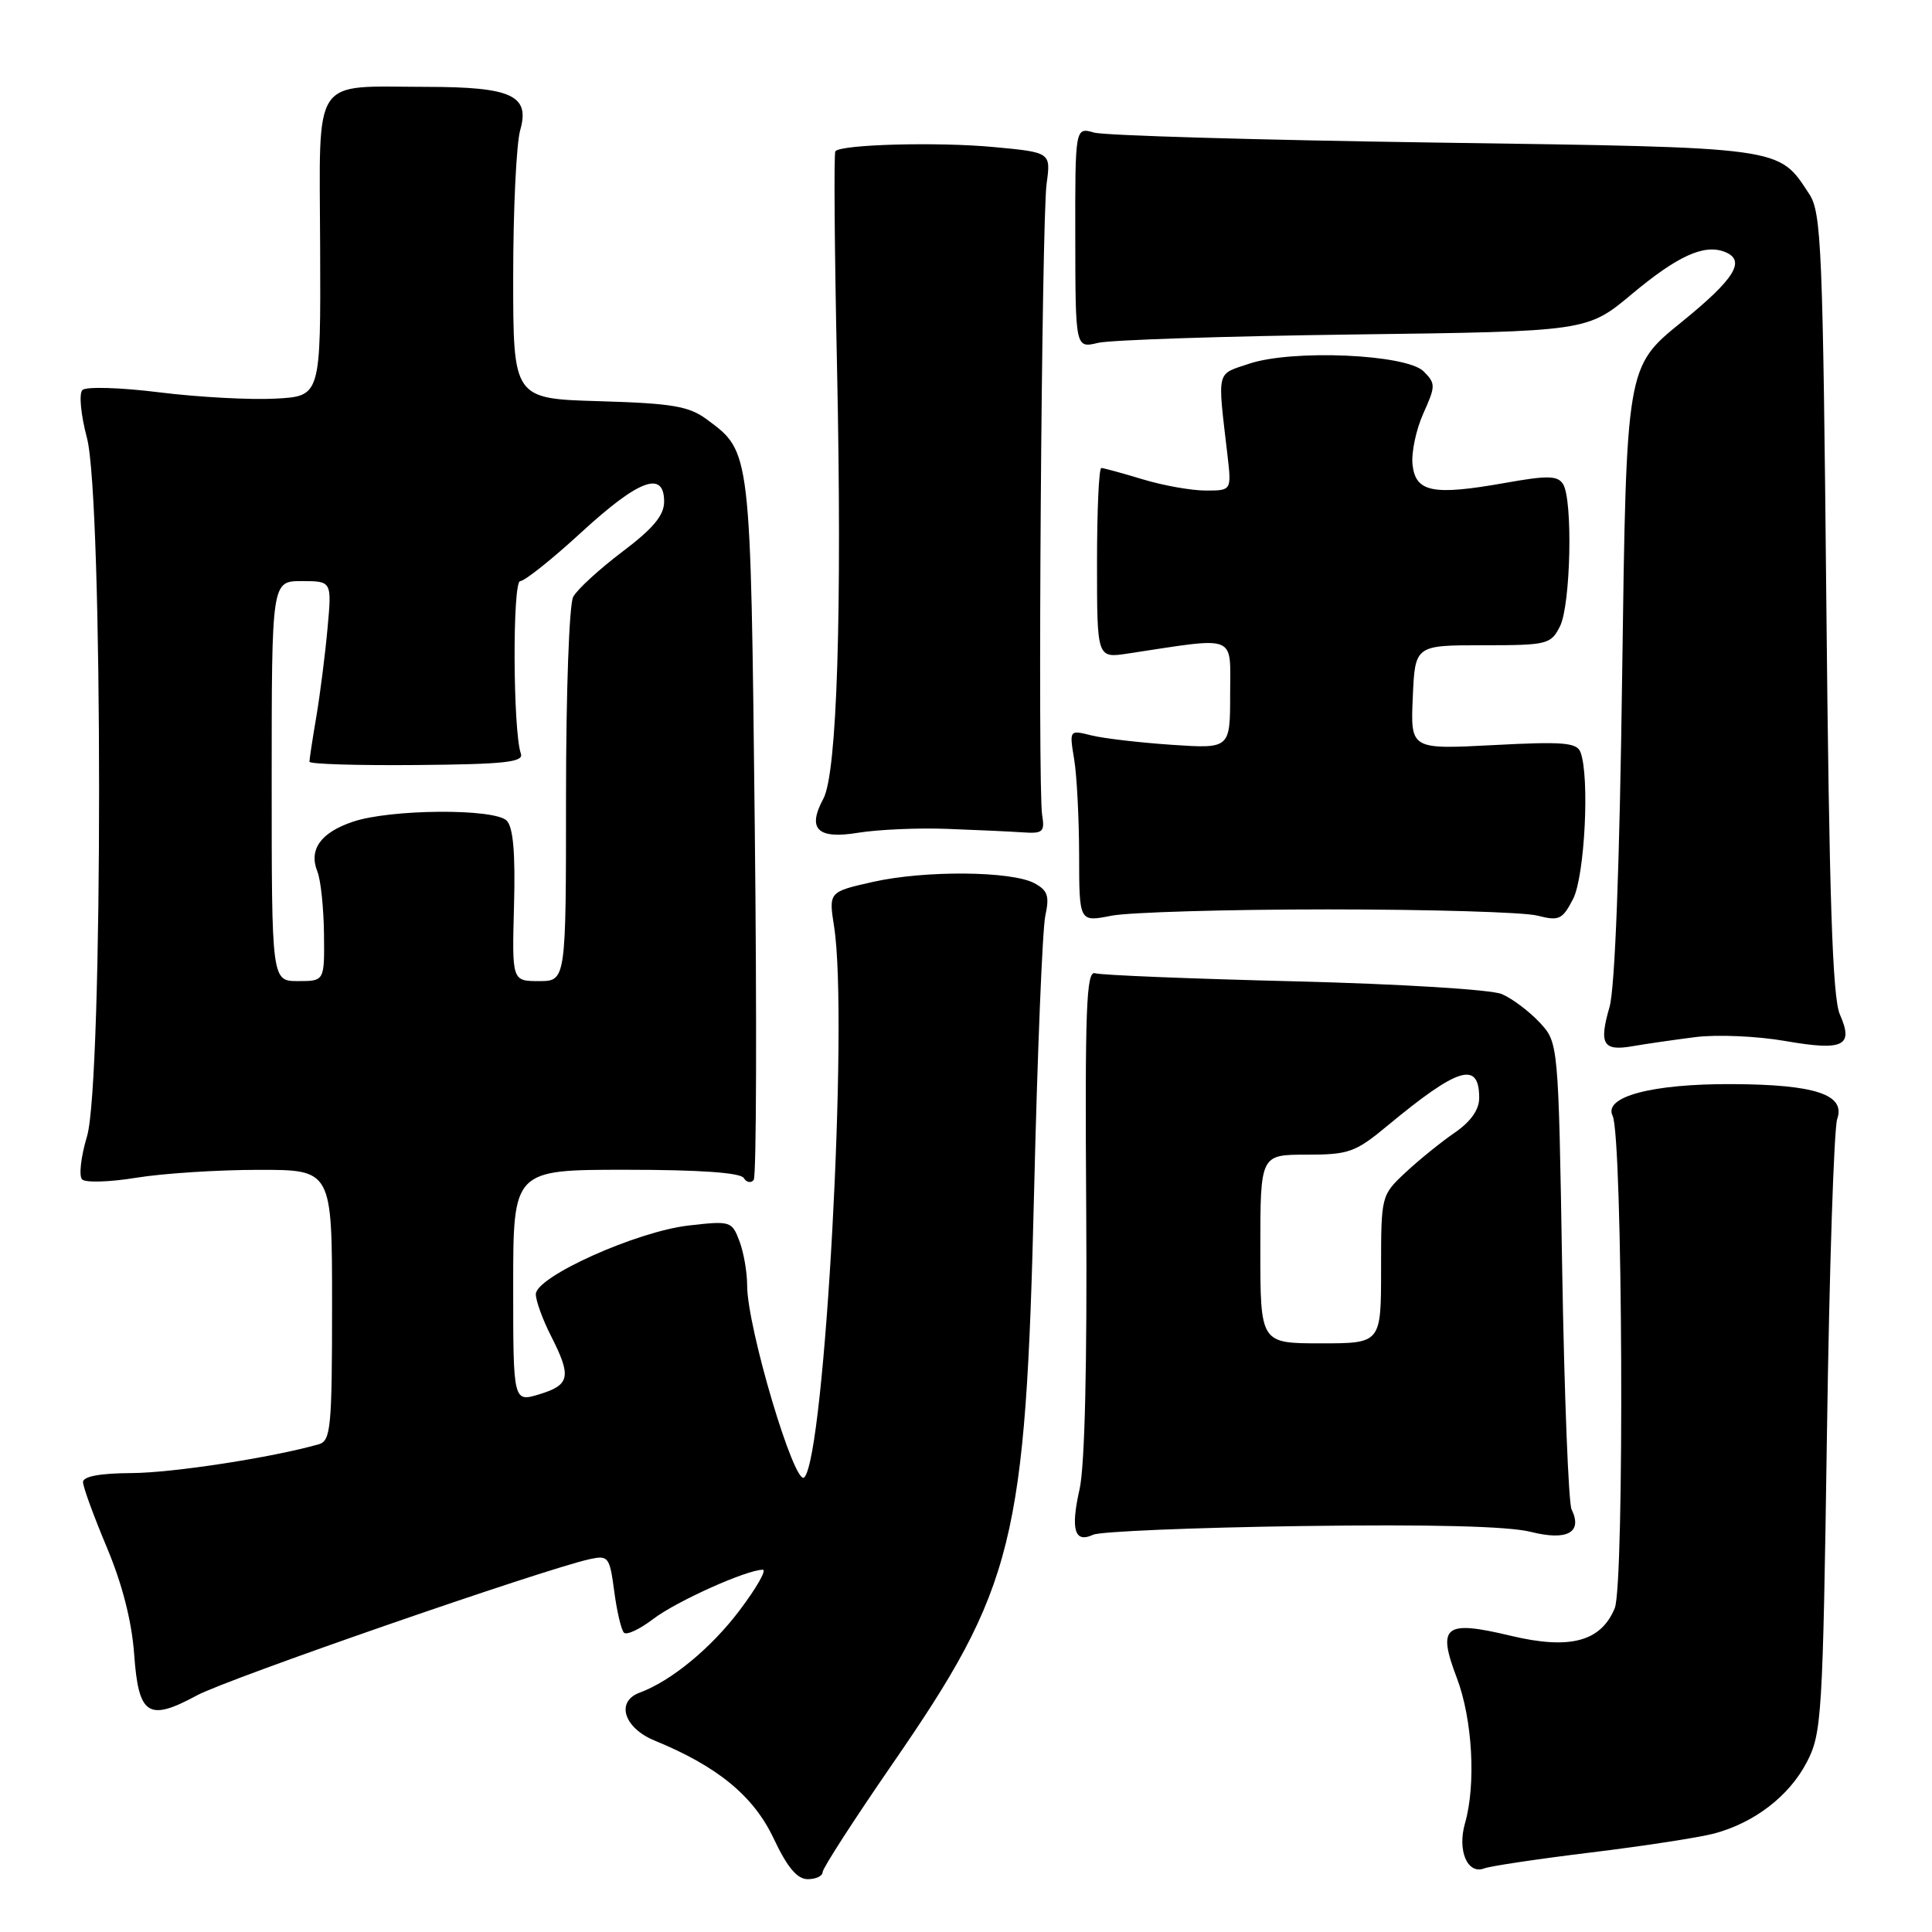 <?xml version="1.0" encoding="UTF-8" standalone="no"?>
<!DOCTYPE svg PUBLIC "-//W3C//DTD SVG 1.1//EN" "http://www.w3.org/Graphics/SVG/1.1/DTD/svg11.dtd" >
<svg xmlns="http://www.w3.org/2000/svg" xmlns:xlink="http://www.w3.org/1999/xlink" version="1.1" viewBox="0 0 256 256">
 <g >
 <path fill="currentColor"
d=" M 109.00 248.07 C 109.00 247.56 113.14 241.15 118.19 233.82 C 134.44 210.28 135.91 204.35 137.02 158.00 C 137.46 139.57 138.13 123.08 138.51 121.34 C 139.08 118.73 138.83 117.98 137.06 117.03 C 134.00 115.40 122.53 115.31 115.65 116.86 C 109.80 118.18 109.80 118.18 110.53 122.84 C 112.44 135.12 109.30 193.03 106.57 195.76 C 105.30 197.04 99.00 175.89 99.00 170.32 C 99.00 168.56 98.54 165.92 97.97 164.43 C 96.98 161.81 96.78 161.75 91.22 162.39 C 84.31 163.19 71.00 169.18 71.00 171.49 C 71.00 172.36 71.90 174.84 73.00 177.00 C 75.75 182.40 75.54 183.50 71.50 184.74 C 68.00 185.81 68.00 185.81 68.00 170.41 C 68.00 155.00 68.00 155.00 82.94 155.00 C 92.62 155.00 98.12 155.38 98.55 156.09 C 98.92 156.69 99.52 156.80 99.87 156.34 C 100.23 155.88 100.29 134.80 100.01 109.50 C 99.46 59.46 99.51 59.91 93.68 55.59 C 91.29 53.82 89.13 53.45 79.43 53.16 C 68.00 52.83 68.00 52.83 68.00 36.66 C 68.00 27.76 68.42 19.03 68.93 17.24 C 70.25 12.64 67.80 11.52 56.50 11.51 C 41.14 11.49 42.34 9.70 42.42 32.73 C 42.50 52.50 42.50 52.50 36.50 52.82 C 33.20 53.00 26.29 52.63 21.14 51.99 C 15.94 51.34 11.39 51.21 10.92 51.68 C 10.44 52.16 10.71 54.98 11.52 58.02 C 13.66 66.08 13.67 143.45 11.53 150.57 C 10.72 153.26 10.43 155.83 10.88 156.28 C 11.33 156.73 14.57 156.63 18.10 156.05 C 21.62 155.48 28.89 155.01 34.25 155.01 C 44.00 155.00 44.00 155.00 44.00 172.93 C 44.00 189.15 43.83 190.91 42.25 191.37 C 36.12 193.12 22.93 195.16 17.45 195.19 C 13.26 195.21 11.00 195.63 11.00 196.38 C 11.00 197.02 12.42 200.90 14.15 205.02 C 16.21 209.92 17.46 214.82 17.78 219.22 C 18.36 227.31 19.64 228.14 26.09 224.65 C 30.11 222.47 71.91 207.98 78.12 206.60 C 80.61 206.06 80.78 206.27 81.39 210.86 C 81.74 213.52 82.32 215.99 82.68 216.34 C 83.03 216.70 84.78 215.88 86.56 214.52 C 89.63 212.18 98.93 208.00 101.07 208.00 C 101.62 208.00 100.23 210.43 97.99 213.39 C 94.22 218.39 88.94 222.74 84.75 224.29 C 81.56 225.47 82.66 228.96 86.75 230.64 C 95.09 234.06 99.84 237.97 102.50 243.58 C 104.32 247.44 105.63 249.00 107.03 249.00 C 108.11 249.00 109.00 248.58 109.00 248.07 Z  M 210.83 245.46 C 217.80 244.61 225.12 243.48 227.10 242.96 C 232.45 241.54 237.07 238.00 239.41 233.50 C 241.39 229.70 241.53 227.50 242.08 190.00 C 242.39 168.28 243.01 149.50 243.44 148.27 C 244.57 145.04 240.53 143.70 229.50 143.65 C 218.89 143.60 212.43 145.32 213.68 147.85 C 215.02 150.55 215.27 209.93 213.96 213.10 C 212.12 217.54 208.00 218.62 200.15 216.74 C 191.40 214.65 190.41 215.43 193.04 222.34 C 195.11 227.79 195.60 236.44 194.12 241.59 C 193.08 245.21 194.45 248.42 196.67 247.57 C 197.49 247.26 203.86 246.31 210.83 245.46 Z  M 172.42 202.21 C 189.57 201.97 199.86 202.23 202.83 202.98 C 207.67 204.20 209.74 203.06 208.24 200.00 C 207.84 199.18 207.28 184.92 207.00 168.33 C 206.50 138.16 206.50 138.16 204.00 135.47 C 202.62 134.00 200.38 132.31 199.00 131.72 C 197.60 131.12 185.48 130.38 171.50 130.03 C 157.75 129.69 145.87 129.21 145.11 128.96 C 143.94 128.57 143.75 133.56 143.93 160.50 C 144.06 180.72 143.74 194.27 143.05 197.32 C 141.84 202.69 142.38 204.52 144.85 203.36 C 145.76 202.93 158.16 202.41 172.42 202.21 Z  M 224.66 137.42 C 227.51 137.06 232.86 137.29 236.56 137.94 C 244.29 139.28 245.65 138.62 243.79 134.41 C 242.81 132.21 242.38 118.90 242.00 79.95 C 241.54 32.90 241.35 28.17 239.74 25.72 C 235.60 19.41 236.66 19.56 190.05 18.89 C 166.65 18.55 146.37 17.96 144.98 17.57 C 142.46 16.85 142.46 16.85 142.48 31.50 C 142.50 46.15 142.50 46.15 145.50 45.43 C 147.15 45.04 162.41 44.54 179.40 44.32 C 210.31 43.92 210.31 43.92 216.25 38.95 C 222.27 33.92 225.78 32.32 228.50 33.36 C 231.42 34.48 229.92 36.92 222.75 42.73 C 215.50 48.61 215.50 48.61 214.95 89.06 C 214.61 114.79 213.99 130.94 213.27 133.44 C 211.84 138.37 212.41 139.32 216.36 138.62 C 218.09 138.32 221.82 137.78 224.66 137.42 Z  M 176.00 120.50 C 189.47 120.50 201.94 120.87 203.69 121.32 C 206.59 122.06 207.02 121.86 208.44 119.12 C 209.99 116.12 210.66 102.88 209.42 99.66 C 208.93 98.39 207.09 98.24 197.87 98.73 C 186.90 99.30 186.90 99.30 187.20 92.40 C 187.50 85.50 187.50 85.50 196.47 85.50 C 205.03 85.50 205.49 85.39 206.70 83.00 C 208.13 80.18 208.43 66.23 207.11 64.14 C 206.39 63.01 205.07 62.98 199.37 64.00 C 189.88 65.68 187.58 65.23 187.17 61.59 C 186.99 60.00 187.63 56.94 188.59 54.80 C 190.24 51.14 190.24 50.82 188.64 49.21 C 186.36 46.93 171.24 46.27 165.50 48.20 C 161.12 49.67 161.31 48.86 162.64 60.25 C 163.19 65.00 163.19 65.00 159.76 65.00 C 157.86 65.00 154.11 64.33 151.41 63.51 C 148.71 62.69 146.24 62.02 145.93 62.01 C 145.61 62.00 145.36 67.67 145.36 74.61 C 145.36 87.22 145.36 87.22 149.43 86.60 C 164.13 84.38 163.00 83.93 163.00 91.97 C 163.00 99.21 163.00 99.21 155.25 98.69 C 150.99 98.40 146.19 97.84 144.60 97.44 C 141.69 96.71 141.69 96.71 142.33 100.60 C 142.69 102.75 142.98 108.48 142.99 113.34 C 143.00 122.18 143.00 122.18 147.25 121.34 C 149.59 120.88 162.53 120.50 176.00 120.50 Z  M 125.50 109.83 C 129.35 109.97 133.85 110.18 135.50 110.29 C 138.18 110.48 138.46 110.24 138.09 108.00 C 137.48 104.35 138.02 29.25 138.68 24.35 C 139.25 20.19 139.25 20.19 131.63 19.48 C 124.22 18.79 111.46 19.13 110.69 20.04 C 110.48 20.30 110.58 33.15 110.91 48.61 C 111.59 81.06 110.92 102.46 109.10 105.83 C 106.92 109.88 108.32 111.23 113.74 110.34 C 116.36 109.92 121.65 109.68 125.50 109.83 Z  M 36.00 103.50 C 36.00 77.00 36.00 77.00 39.98 77.00 C 43.97 77.00 43.97 77.00 43.40 83.25 C 43.09 86.69 42.42 91.95 41.92 94.93 C 41.41 97.92 41.00 100.62 41.00 100.93 C 41.00 101.25 47.41 101.44 55.25 101.37 C 66.86 101.27 69.41 100.99 69.02 99.87 C 67.96 96.86 67.89 77.00 68.93 77.00 C 69.52 77.00 73.18 74.08 77.07 70.50 C 84.68 63.52 88.00 62.30 88.00 66.47 C 88.00 68.29 86.55 70.03 82.45 73.12 C 79.40 75.43 76.47 78.11 75.95 79.09 C 75.42 80.08 75.00 91.81 75.00 105.43 C 75.00 130.00 75.00 130.00 71.42 130.00 C 67.84 130.00 67.84 130.00 68.11 119.99 C 68.30 113.04 68.00 109.60 67.14 108.74 C 65.50 107.10 51.70 107.20 46.74 108.89 C 42.48 110.33 40.88 112.58 42.06 115.50 C 42.50 116.60 42.89 120.31 42.93 123.75 C 43.00 130.00 43.00 130.00 39.50 130.00 C 36.00 130.00 36.00 130.00 36.00 103.50 Z  M 167.00 165.50 C 167.00 153.00 167.00 153.00 173.11 153.00 C 178.73 153.00 179.60 152.69 183.86 149.15 C 193.24 141.38 196.00 140.54 196.00 145.49 C 196.00 147.04 194.88 148.63 192.75 150.09 C 190.96 151.32 188.04 153.68 186.25 155.35 C 183.01 158.38 183.00 158.43 183.00 168.20 C 183.00 178.00 183.00 178.00 175.00 178.00 C 167.00 178.00 167.00 178.00 167.00 165.50 Z "/>
</g>
</svg>